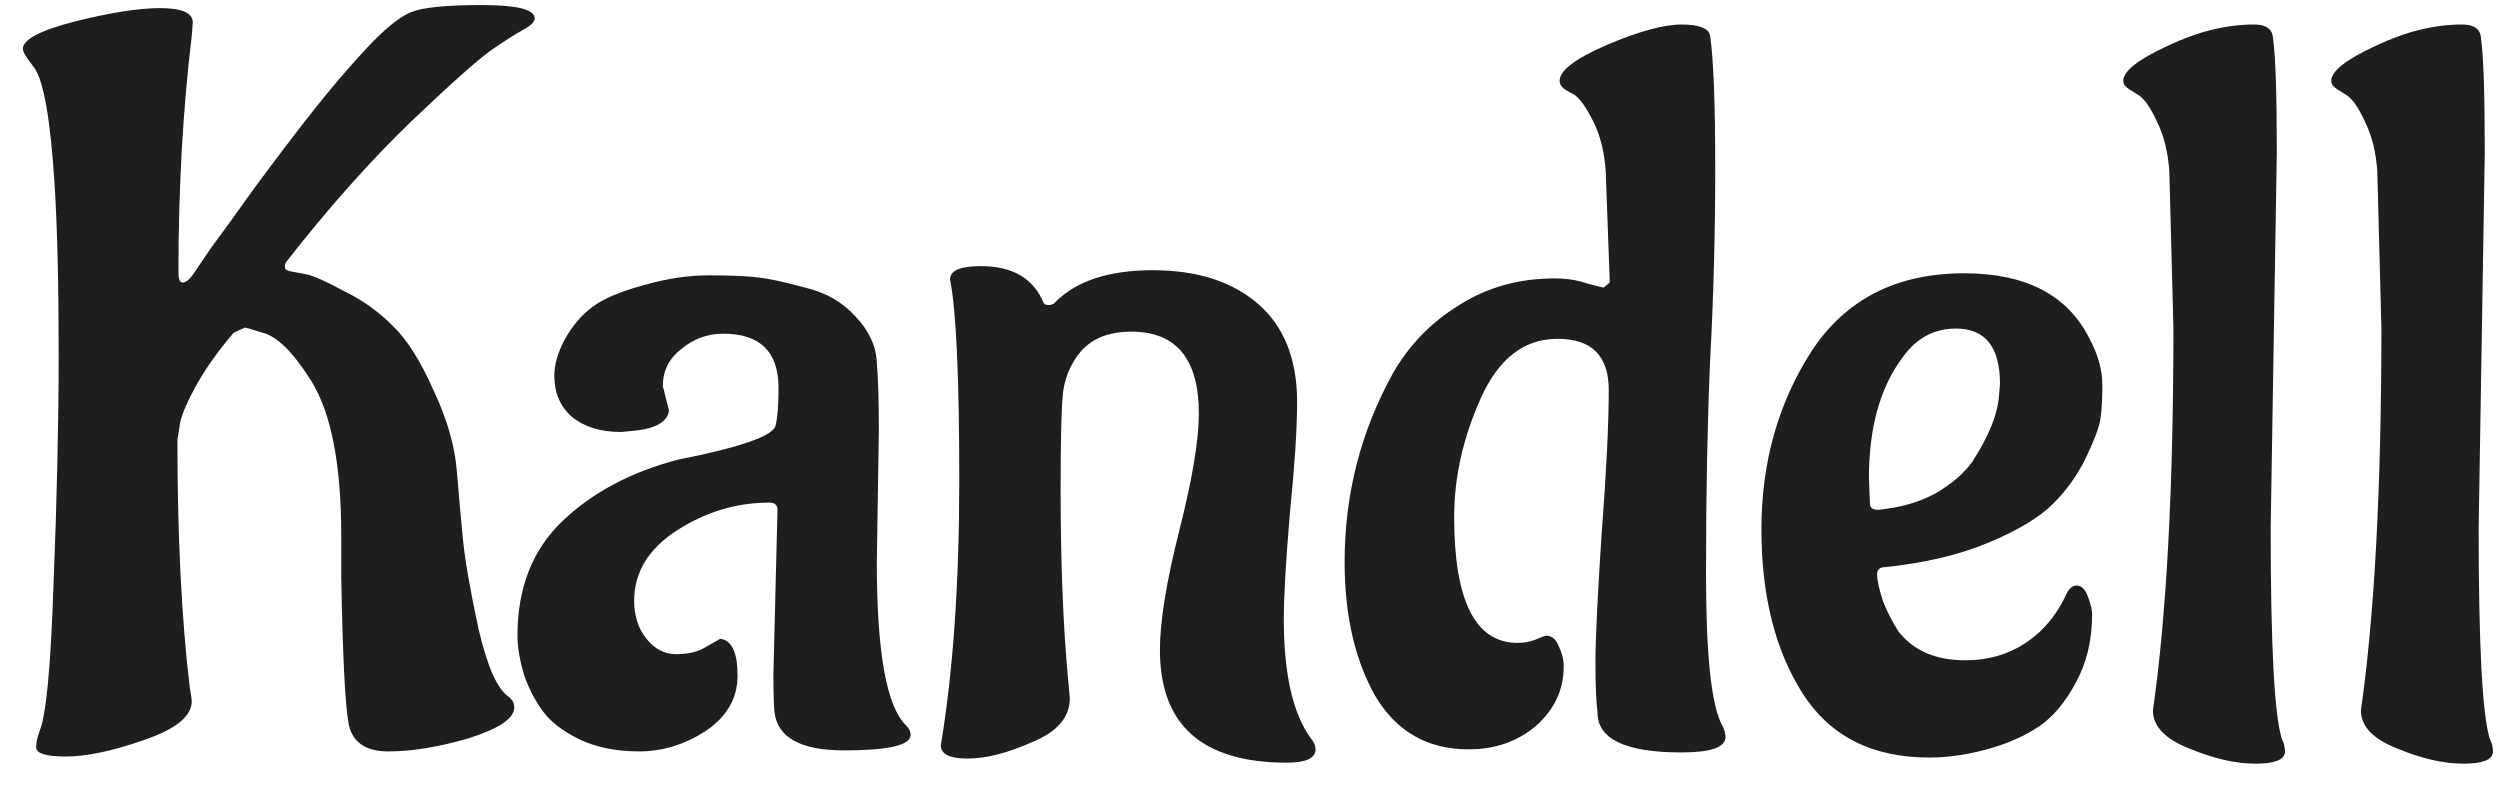 <svg width="105" height="33" viewBox="0 0 105 33" fill="none" xmlns="http://www.w3.org/2000/svg">
<path d="M13.128 4.684C13.873 3.738 14.618 2.864 15.364 2.061C16.138 1.23 16.768 0.714 17.256 0.513C17.743 0.312 18.732 0.212 20.223 0.212C21.713 0.212 22.459 0.398 22.459 0.771C22.459 0.914 22.301 1.072 21.986 1.244C21.67 1.416 21.24 1.688 20.696 2.061C20.151 2.434 19.004 3.451 17.256 5.114C15.536 6.777 13.801 8.726 12.053 10.962C11.995 11.019 11.967 11.105 11.967 11.22C11.967 11.306 12.038 11.363 12.182 11.392C12.354 11.421 12.583 11.464 12.87 11.521C13.156 11.578 13.672 11.808 14.418 12.209C15.192 12.582 15.88 13.069 16.482 13.671C17.084 14.244 17.657 15.147 18.202 16.38C18.775 17.584 19.105 18.731 19.191 19.82C19.277 20.881 19.363 21.841 19.449 22.701C19.535 23.561 19.75 24.794 20.094 26.399C20.466 28.004 20.896 28.965 21.384 29.28C21.527 29.395 21.599 29.538 21.599 29.71C21.599 30.169 20.968 30.599 19.707 31C18.445 31.373 17.313 31.559 16.31 31.559C15.335 31.559 14.776 31.158 14.633 30.355C14.489 29.495 14.389 27.445 14.332 24.206V22.486C14.332 19.476 13.902 17.297 13.042 15.95C12.296 14.775 11.623 14.115 11.021 13.972C10.562 13.829 10.318 13.757 10.29 13.757L9.817 13.972C9.129 14.775 8.584 15.549 8.183 16.294C7.781 17.039 7.566 17.584 7.538 17.928L7.452 18.487C7.452 22.529 7.624 25.983 7.968 28.85C8.025 29.194 8.054 29.395 8.054 29.452C8.054 30.083 7.38 30.627 6.033 31.086C4.714 31.545 3.625 31.774 2.765 31.774C1.933 31.774 1.518 31.645 1.518 31.387C1.518 31.215 1.561 31 1.647 30.742C1.933 30.111 2.134 28.033 2.249 24.507C2.392 20.952 2.464 17.727 2.464 14.832C2.464 11.908 2.406 9.543 2.292 7.737C2.12 5.014 1.833 3.38 1.432 2.835C1.116 2.434 0.959 2.176 0.959 2.061C0.959 1.66 1.69 1.273 3.152 0.9C4.642 0.527 5.832 0.341 6.721 0.341C7.638 0.341 8.097 0.542 8.097 0.943L8.054 1.502C7.681 4.598 7.495 7.909 7.495 11.435C7.495 11.722 7.552 11.865 7.667 11.865C7.81 11.865 7.968 11.736 8.14 11.478C8.312 11.22 8.555 10.862 8.871 10.403C9.215 9.944 9.817 9.113 10.677 7.909C11.565 6.705 12.382 5.63 13.128 4.684ZM36.912 18.1L36.826 23.604C36.826 27.417 37.241 29.71 38.073 30.484C38.187 30.599 38.245 30.728 38.245 30.871C38.245 31.301 37.313 31.516 35.45 31.516C33.615 31.516 32.64 30.971 32.526 29.882C32.497 29.624 32.483 29.094 32.483 28.291L32.655 21.411C32.655 21.21 32.54 21.11 32.311 21.11C30.935 21.11 29.645 21.497 28.441 22.271C27.237 23.045 26.635 24.034 26.635 25.238C26.635 25.869 26.807 26.399 27.151 26.829C27.495 27.259 27.91 27.474 28.398 27.474C28.914 27.474 29.329 27.374 29.645 27.173C29.989 26.972 30.189 26.858 30.247 26.829C30.734 26.886 30.978 27.402 30.978 28.377C30.978 29.323 30.533 30.097 29.645 30.699C28.756 31.272 27.824 31.559 26.85 31.559C25.875 31.559 25.029 31.387 24.313 31.043C23.625 30.699 23.123 30.312 22.808 29.882C22.492 29.452 22.234 28.965 22.034 28.42C21.833 27.761 21.733 27.187 21.733 26.7C21.733 24.693 22.363 23.088 23.625 21.884C24.886 20.68 26.506 19.82 28.484 19.304C31.092 18.788 32.454 18.315 32.569 17.885C32.655 17.57 32.698 17.039 32.698 16.294C32.698 14.775 31.924 14.015 30.376 14.015C29.716 14.015 29.129 14.23 28.613 14.66C28.097 15.061 27.839 15.577 27.839 16.208L28.097 17.24C28.039 17.727 27.523 18.014 26.549 18.1L26.076 18.143C25.216 18.143 24.528 17.928 24.012 17.498C23.524 17.068 23.281 16.495 23.281 15.778C23.281 15.319 23.424 14.818 23.711 14.273C24.026 13.7 24.413 13.241 24.872 12.897C25.33 12.553 26.033 12.252 26.979 11.994C27.953 11.707 28.885 11.564 29.774 11.564C30.662 11.564 31.35 11.593 31.838 11.65C32.325 11.707 32.984 11.851 33.816 12.08C34.676 12.281 35.378 12.682 35.923 13.284C36.496 13.886 36.797 14.531 36.826 15.219C36.883 15.878 36.912 16.839 36.912 18.1ZM39.515 31.301C40.031 28.205 40.289 24.493 40.289 20.164C40.289 15.835 40.16 13.026 39.902 11.736C39.902 11.363 40.332 11.177 41.192 11.177C42.51 11.177 43.385 11.679 43.815 12.682C43.843 12.768 43.915 12.811 44.03 12.811C44.144 12.811 44.23 12.782 44.288 12.725C45.176 11.808 46.552 11.349 48.416 11.349C50.279 11.349 51.755 11.822 52.845 12.768C53.934 13.714 54.479 15.09 54.479 16.896C54.479 17.985 54.378 19.533 54.178 21.54C54.006 23.547 53.92 25.037 53.92 26.012C53.92 28.334 54.307 30.011 55.081 31.043C55.195 31.186 55.253 31.33 55.253 31.473C55.253 31.846 54.851 32.032 54.049 32.032C50.494 32.032 48.717 30.455 48.717 27.302C48.717 26.098 48.989 24.421 49.534 22.271C50.078 20.121 50.351 18.487 50.351 17.369C50.351 15.076 49.405 13.929 47.513 13.929C46.595 13.929 45.893 14.201 45.406 14.746C44.947 15.291 44.689 15.921 44.632 16.638C44.574 17.326 44.546 18.645 44.546 20.594C44.546 23.575 44.646 26.17 44.847 28.377L44.933 29.323C44.933 30.126 44.402 30.742 43.342 31.172C42.31 31.631 41.407 31.86 40.633 31.86C39.887 31.86 39.515 31.674 39.515 31.301ZM65.289 11.693C65.805 11.693 66.264 11.765 66.665 11.908C67.095 12.023 67.325 12.08 67.353 12.08L67.611 11.865L67.439 7.178C67.382 6.375 67.21 5.687 66.923 5.114C66.637 4.541 66.379 4.168 66.149 3.996L65.762 3.781C65.59 3.666 65.504 3.537 65.504 3.394C65.504 2.964 66.164 2.462 67.482 1.889C68.83 1.316 69.876 1.029 70.621 1.029C71.367 1.029 71.768 1.187 71.825 1.502C71.969 2.477 72.04 4.34 72.04 7.092C72.04 9.815 71.969 12.496 71.825 15.133C71.711 17.77 71.653 20.766 71.653 24.12C71.653 27.445 71.868 29.538 72.298 30.398C72.413 30.599 72.47 30.785 72.47 30.957C72.47 31.387 71.854 31.602 70.621 31.602C68.271 31.602 67.095 31.043 67.095 29.925C67.038 29.466 67.009 28.764 67.009 27.818C67.009 26.843 67.095 25.052 67.267 22.443C67.468 19.806 67.568 17.785 67.568 16.38C67.568 14.947 66.852 14.23 65.418 14.23C64.014 14.23 62.939 15.061 62.193 16.724C61.448 18.387 61.075 20.049 61.075 21.712C61.075 25.238 61.964 27.001 63.741 27.001C63.999 27.001 64.243 26.958 64.472 26.872C64.73 26.757 64.888 26.7 64.945 26.7C65.175 26.7 65.347 26.843 65.461 27.13C65.605 27.417 65.676 27.703 65.676 27.99C65.676 28.965 65.289 29.796 64.515 30.484C63.741 31.143 62.795 31.473 61.677 31.473C59.957 31.473 58.653 30.728 57.764 29.237C56.904 27.718 56.474 25.84 56.474 23.604C56.474 20.766 57.148 18.129 58.495 15.692C59.183 14.488 60.115 13.528 61.29 12.811C62.466 12.066 63.799 11.693 65.289 11.693ZM78.495 20.078L78.538 21.153C78.538 21.325 78.653 21.411 78.882 21.411C79.799 21.325 80.602 21.096 81.29 20.723C81.978 20.322 82.494 19.877 82.838 19.39C83.526 18.329 83.899 17.412 83.956 16.638L83.999 16.122C83.999 14.574 83.383 13.8 82.15 13.8C81.233 13.8 80.487 14.201 79.914 15.004C78.968 16.265 78.495 17.957 78.495 20.078ZM87.869 25.797C87.869 26.886 87.64 27.847 87.181 28.678C86.751 29.481 86.249 30.083 85.676 30.484C85.132 30.857 84.487 31.158 83.741 31.387C82.795 31.674 81.892 31.817 81.032 31.817C78.624 31.817 76.847 30.914 75.7 29.108C74.553 27.302 73.98 25.009 73.98 22.228C73.98 19.419 74.683 16.925 76.087 14.746C77.52 12.567 79.656 11.478 82.494 11.478C85.074 11.478 86.823 12.381 87.74 14.187C88.113 14.875 88.299 15.534 88.299 16.165C88.299 16.767 88.27 17.254 88.213 17.627C88.156 17.971 87.955 18.501 87.611 19.218C87.267 19.935 86.808 20.58 86.235 21.153C85.662 21.726 84.759 22.271 83.526 22.787C82.293 23.303 80.846 23.647 79.183 23.819C78.954 23.819 78.839 23.919 78.839 24.12C78.839 24.378 78.925 24.765 79.097 25.281C79.298 25.768 79.513 26.184 79.742 26.528C80.373 27.331 81.305 27.732 82.537 27.732C83.77 27.732 84.816 27.331 85.676 26.528C86.135 26.098 86.507 25.568 86.794 24.937C86.909 24.708 87.052 24.593 87.224 24.593C87.425 24.593 87.582 24.751 87.697 25.066C87.812 25.381 87.869 25.625 87.869 25.797ZM95.626 6.404L95.368 22.185C95.368 27.116 95.526 30.068 95.841 31.043C95.927 31.215 95.97 31.387 95.97 31.559C95.97 31.903 95.555 32.075 94.723 32.075C93.892 32.075 92.96 31.86 91.928 31.43C90.925 31.029 90.423 30.498 90.423 29.839C90.997 25.826 91.283 20.465 91.283 13.757L91.111 7.178C91.054 6.375 90.882 5.687 90.595 5.114C90.337 4.541 90.079 4.168 89.821 3.996L89.477 3.781C89.277 3.666 89.176 3.537 89.176 3.394C89.176 2.993 89.793 2.505 91.025 1.932C92.287 1.33 93.505 1.029 94.68 1.029C95.139 1.029 95.397 1.187 95.454 1.502C95.569 2.247 95.626 3.881 95.626 6.404ZM104.361 6.404L104.103 22.185C104.103 27.116 104.26 30.068 104.576 31.043C104.662 31.215 104.705 31.387 104.705 31.559C104.705 31.903 104.289 32.075 103.458 32.075C102.626 32.075 101.695 31.86 100.663 31.43C99.659 31.029 99.158 30.498 99.158 29.839C99.731 25.826 100.018 20.465 100.018 13.757L99.846 7.178C99.788 6.375 99.616 5.687 99.33 5.114C99.072 4.541 98.814 4.168 98.556 3.996L98.212 3.781C98.011 3.666 97.911 3.537 97.911 3.394C97.911 2.993 98.527 2.505 99.76 1.932C101.021 1.33 102.239 1.029 103.415 1.029C103.873 1.029 104.131 1.187 104.189 1.502C104.303 2.247 104.361 3.881 104.361 6.404Z" fill="#1E1E1E"/>
</svg>
